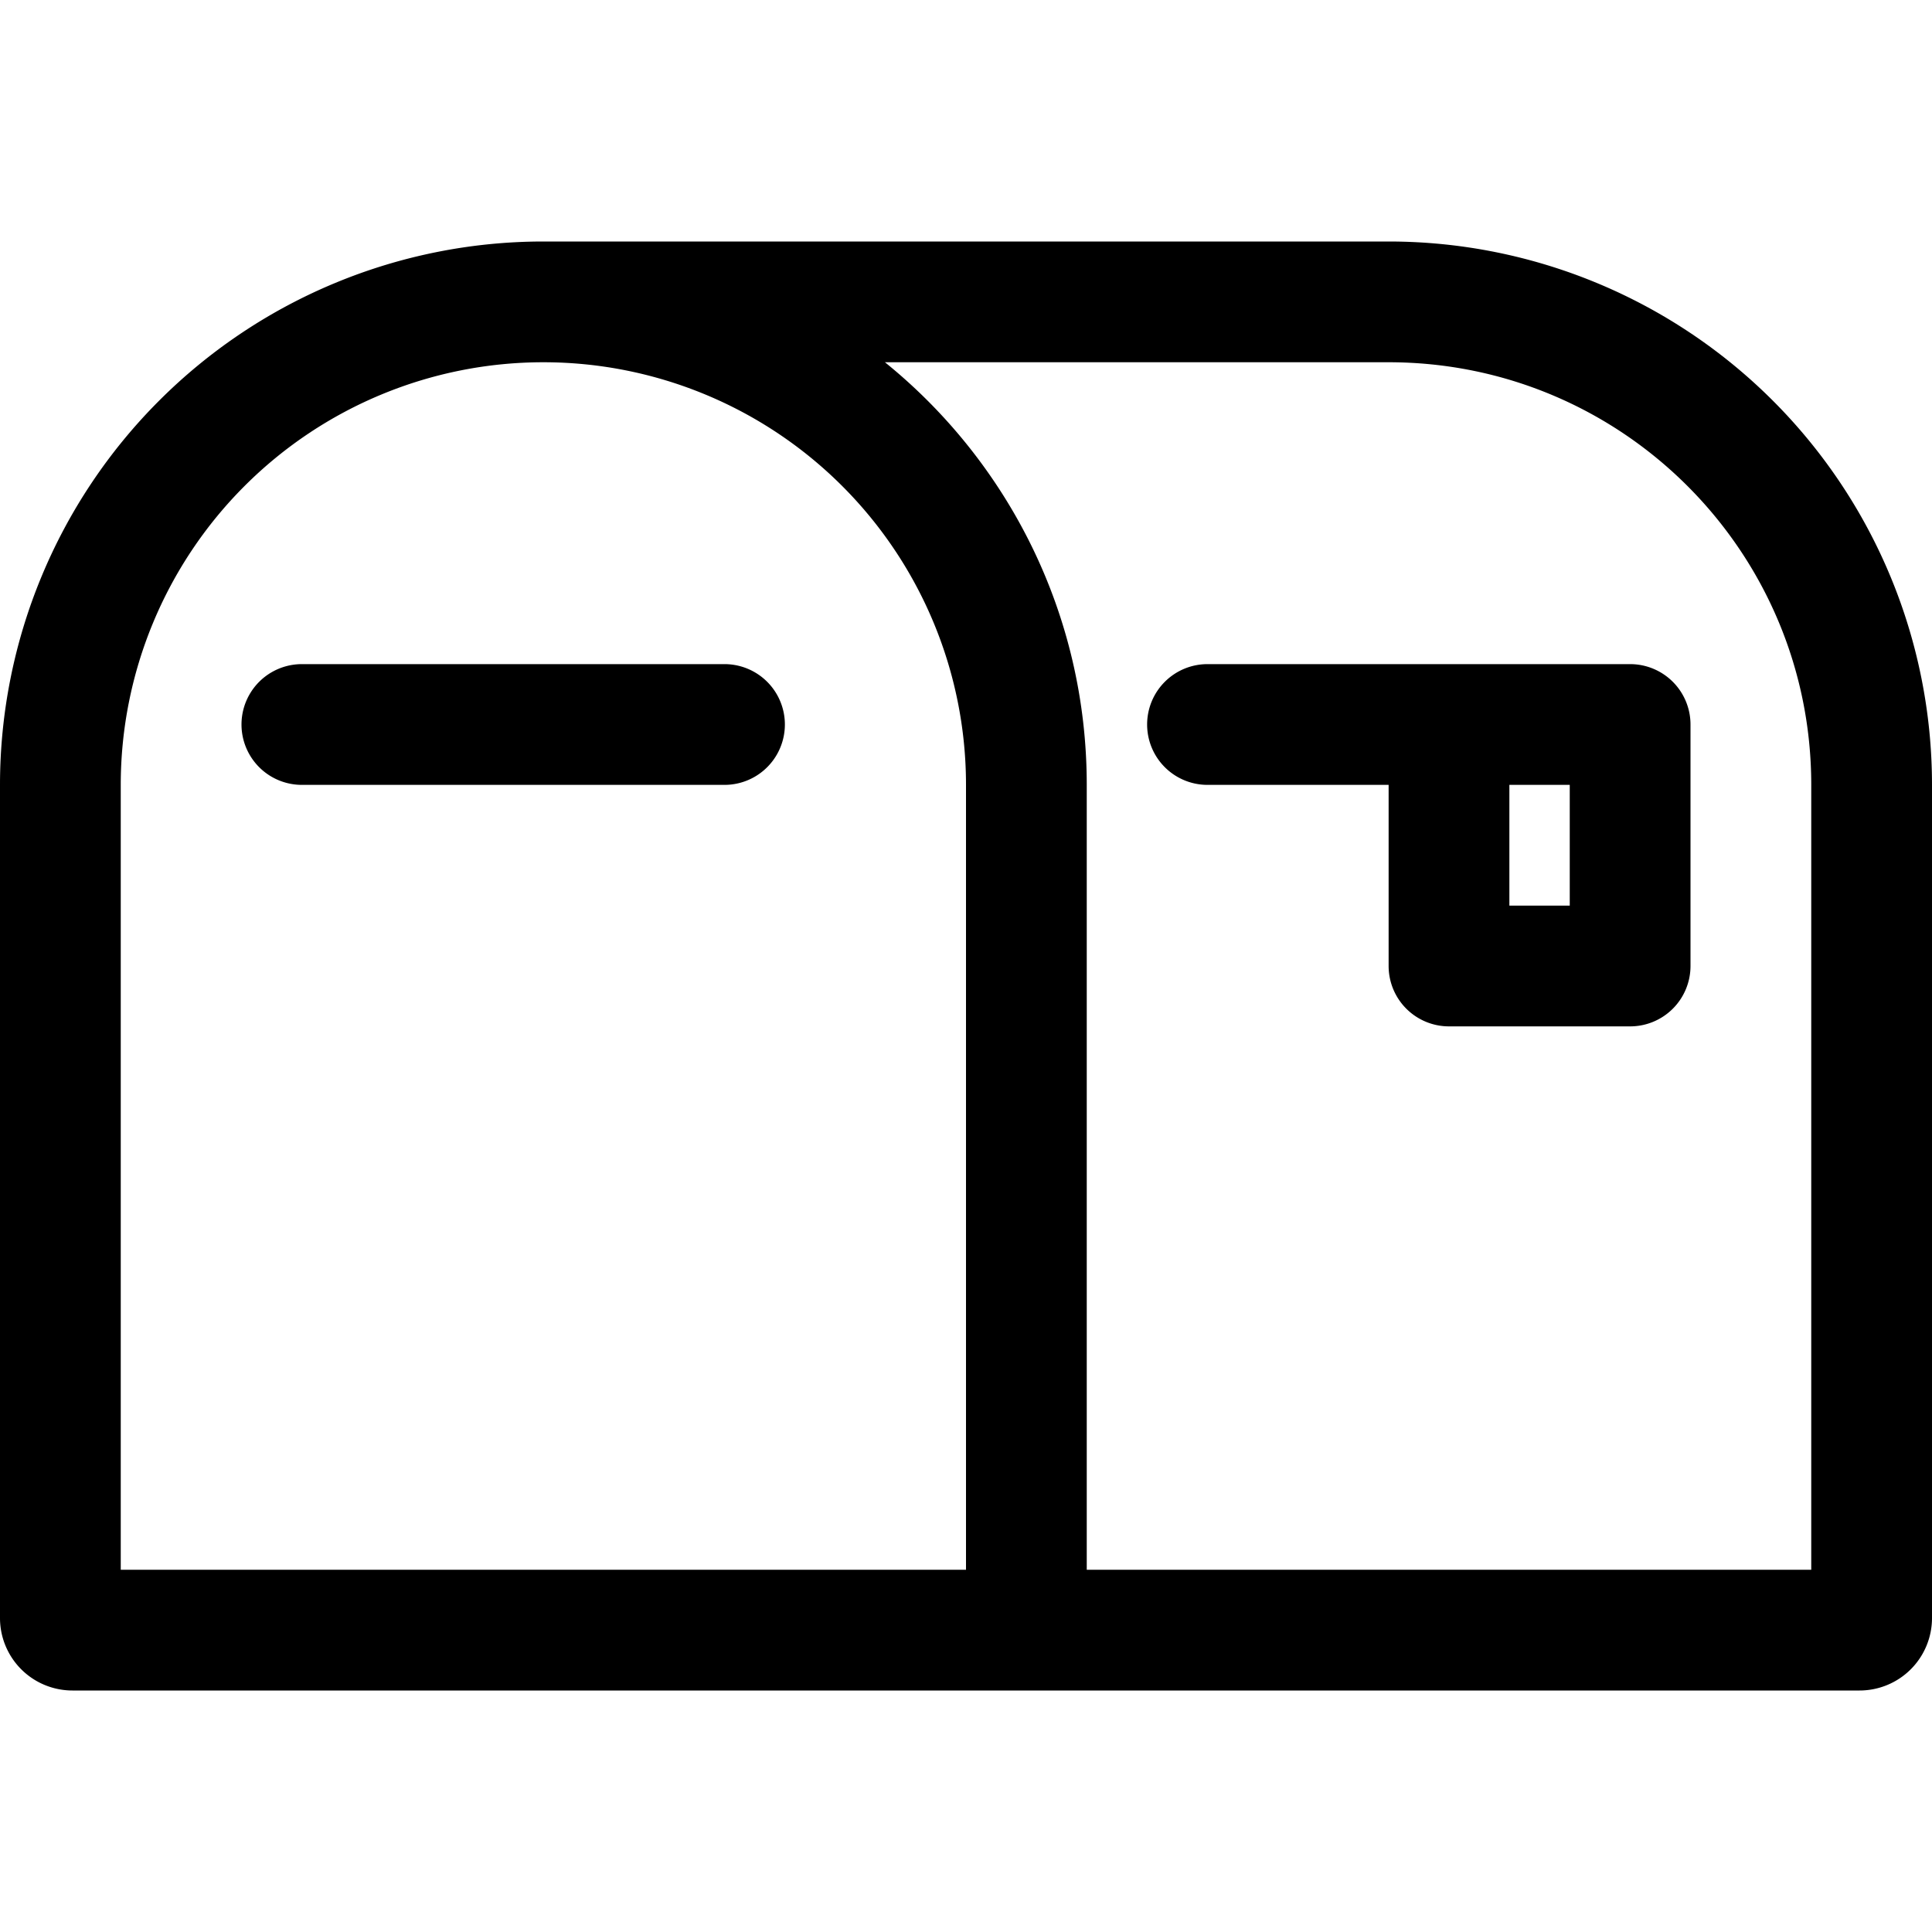 <svg xmlns="http://www.w3.org/2000/svg" width="24" height="24" viewBox="0 0 24 24">
  <g class="ic-mailbox">
    <path fill-rule="evenodd" d="M6.75 3A6.75 6.75 0 0 0 0 9.75V20.1a.9.9 0 0 0 .9.9h22.2a.9.9 0 0 0 .9-.9V9.75A6.75 6.75 0 0 0 17.25 3H6.75Zm4.243 1.5h6.257c2.9 0 5.25 2.35 5.25 5.25v9.75h-9V9.75c0-2.12-.978-4.013-2.507-5.25ZM12 19.5V9.75a5.25 5.25 0 1 0-10.5 0v9.75H12ZM14.25 9a.75.75 0 0 1 .75-.75h5.25A.75.75 0 0 1 21 9v3a.75.75 0 0 1-.75.75H18a.75.75 0 0 1-.75-.75V9.75H15a.75.75 0 0 1-.75-.75Zm4.5.75v1.5h.75v-1.5h-.75Zm-15-1.5a.75.75 0 0 0 0 1.5H9a.75.75 0 0 0 0-1.5H3.75Z" class="Icon"/>
  </g>
</svg>
